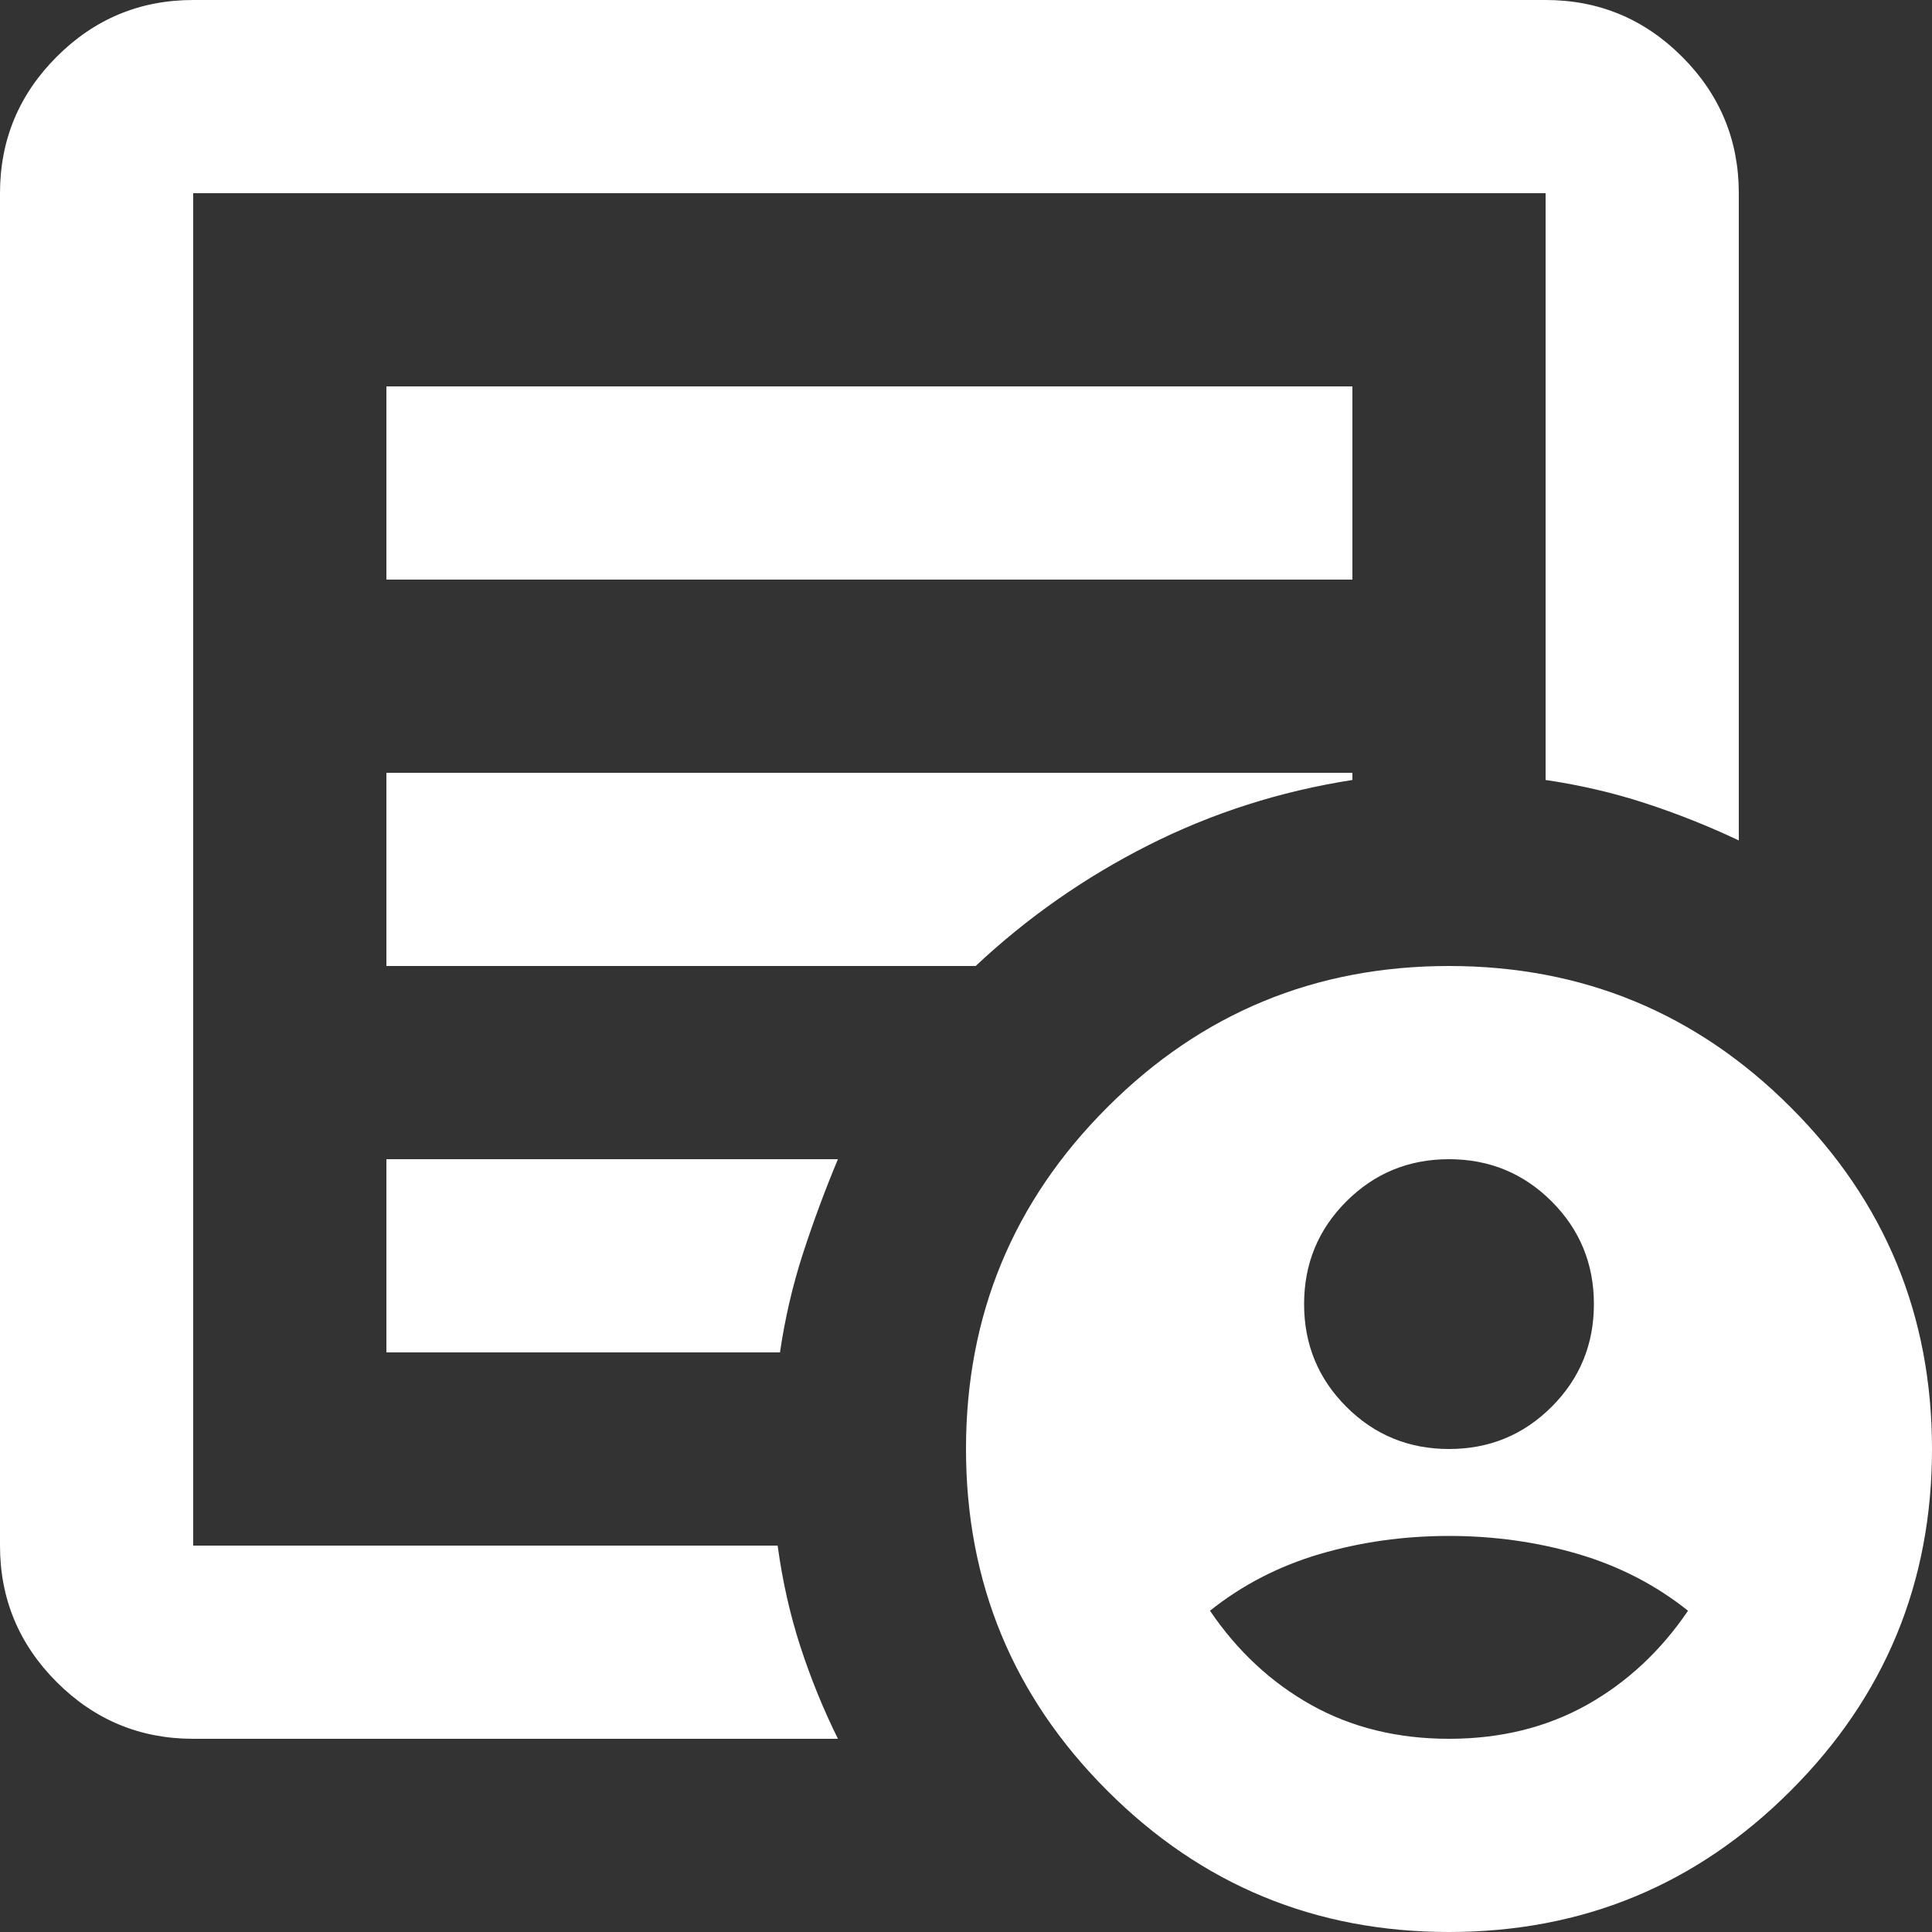 <svg width="14" height="14" viewBox="0 0 14 14" fill="none" xmlns="http://www.w3.org/2000/svg">
<rect x="0" y="0" width="14" height="14" fill="#333333" stroke="none"/>
<path d="M10.5 10.5C10.792 10.5 11.04 10.398 11.244 10.194C11.448 9.99 11.55 9.742 11.55 9.45C11.55 9.158 11.448 8.91 11.244 8.706C11.04 8.502 10.792 8.4 10.5 8.4C10.208 8.4 9.96 8.502 9.756 8.706C9.552 8.91 9.45 9.158 9.45 9.45C9.45 9.742 9.552 9.99 9.756 10.194C9.96 10.398 10.208 10.5 10.5 10.5ZM10.5 12.6C10.873 12.6 11.206 12.518 11.498 12.355C11.789 12.192 12.034 11.964 12.232 11.672C11.999 11.486 11.734 11.349 11.436 11.261C11.139 11.174 10.827 11.13 10.5 11.13C10.173 11.13 9.861 11.174 9.564 11.261C9.266 11.349 9.001 11.486 8.768 11.672C8.966 11.964 9.211 12.192 9.502 12.355C9.794 12.518 10.127 12.6 10.5 12.6ZM1.4 12.6C1.015 12.6 0.685 12.463 0.411 12.189C0.137 11.915 0 11.585 0 11.2V1.4C0 1.015 0.137 0.685 0.411 0.411C0.685 0.137 1.015 0 1.4 0H11.2C11.585 0 11.915 0.137 12.189 0.411C12.463 0.685 12.6 1.015 12.6 1.4V6.09C12.378 5.985 12.151 5.895 11.918 5.819C11.684 5.743 11.445 5.688 11.2 5.652V1.4H1.4V11.2H5.635C5.67 11.457 5.725 11.702 5.801 11.935C5.877 12.168 5.968 12.39 6.072 12.6H1.4ZM1.4 10.5V11.2V1.4V5.652V5.6V10.5ZM2.8 9.8H5.652C5.688 9.555 5.743 9.316 5.819 9.082C5.895 8.849 5.979 8.622 6.072 8.4H2.8V9.8ZM2.8 7H7.07C7.443 6.65 7.86 6.358 8.321 6.125C8.782 5.892 9.275 5.734 9.8 5.652V5.6H2.8V7ZM2.8 4.2H9.8V2.8H2.8V4.2ZM10.5 14C9.532 14 8.706 13.659 8.024 12.976C7.341 12.294 7 11.468 7 10.5C7 9.532 7.341 8.706 8.024 8.024C8.706 7.341 9.532 7 10.5 7C11.468 7 12.294 7.341 12.976 8.024C13.659 8.706 14 9.532 14 10.5C14 11.468 13.659 12.294 12.976 12.976C12.294 13.659 11.468 14 10.5 14Z" fill="white"/>
</svg>
